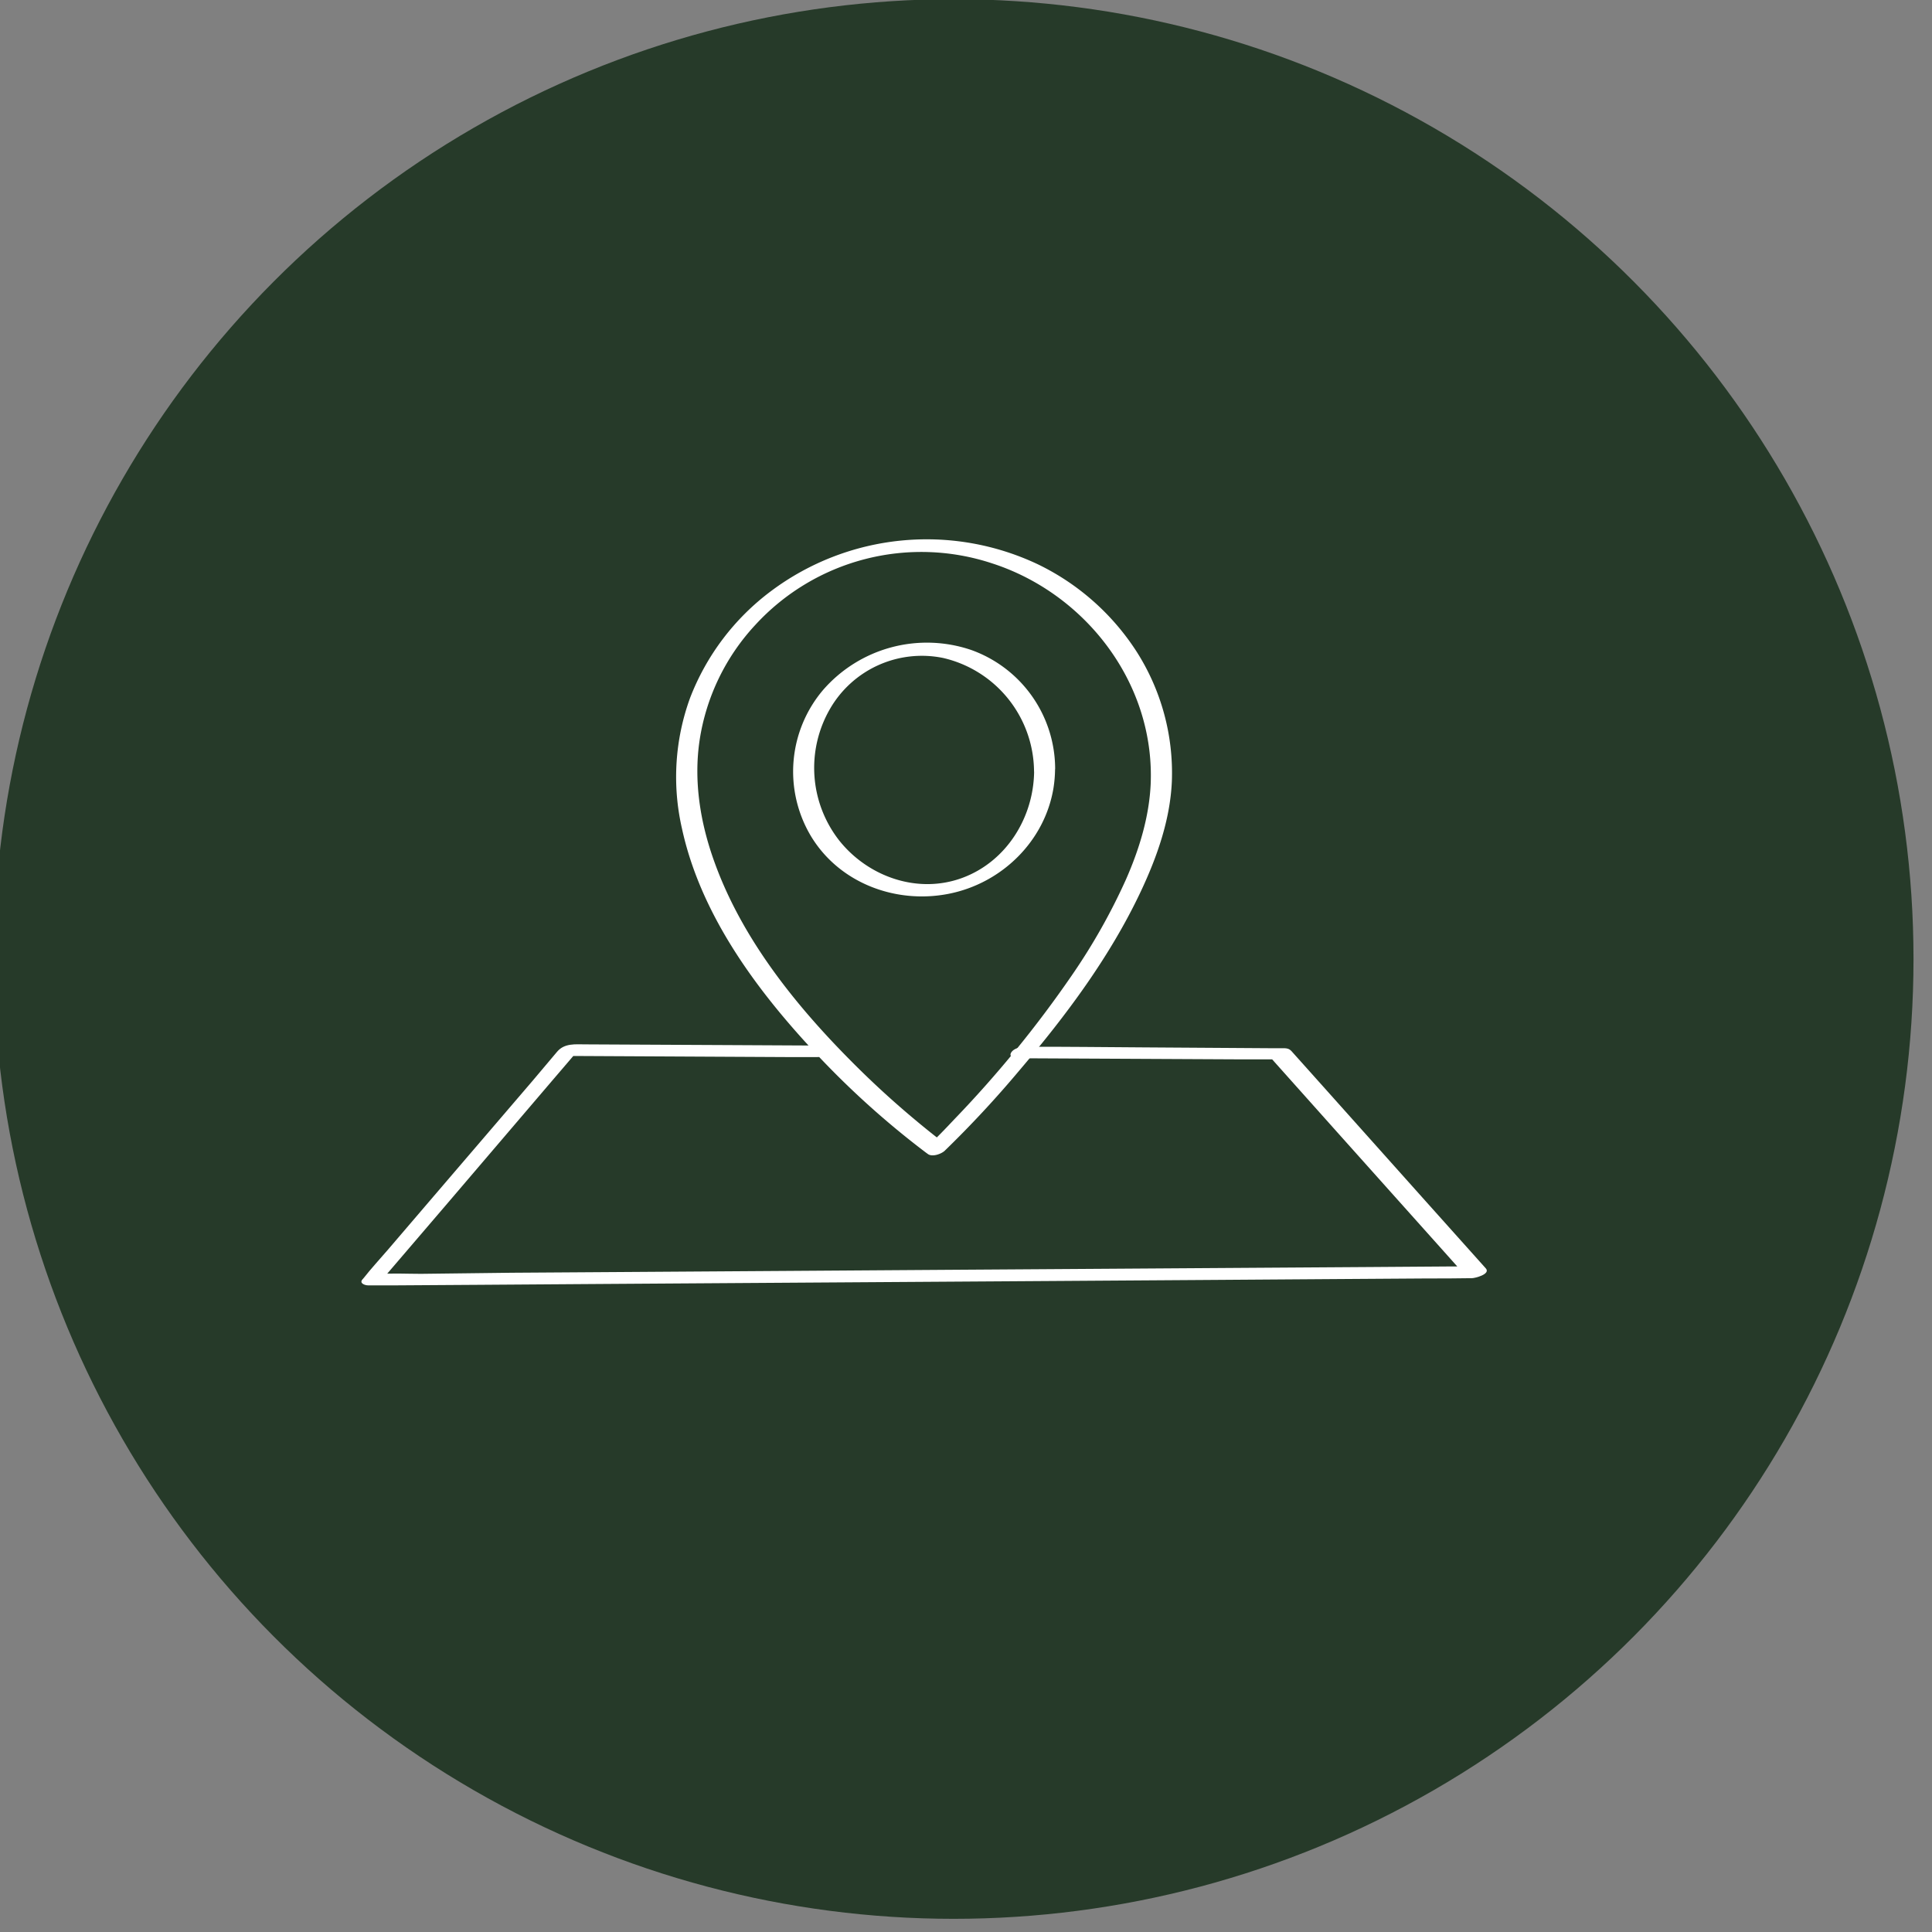 <svg id="Layer_1" data-name="Layer 1" xmlns="http://www.w3.org/2000/svg" viewBox="0 0 442.87 442.87"><rect x="0" y="0" width="442.87" height="442.87" fill="#808080" stroke="none"/><defs><style>.cls-1{fill:#263a29;}.cls-2{fill:#fff;}</style></defs><circle class="cls-1" cx="218.61" cy="219.83" r="220.02"/><path class="cls-2" d="M268.62,179.19a51.68,51.68,0,0,0-8.09-29.84,55.82,55.82,0,0,0-22.63-20,59.56,59.56,0,0,0-61.15,6.14A55.42,55.42,0,0,0,158.18,160a52.91,52.91,0,0,0-1.86,29.9c4.12,19,16.13,35.73,29.05,49.8a198.34,198.34,0,0,0,26.84,24.48l.48.35c1,.75,3.07,0,3.86-.74a244.94,244.94,0,0,0,17.14-18.44c10.7-12.57,20.8-26.09,27.85-41.08,3.7-7.87,6.69-16.35,7.08-25.11.1-2.16-4.77-1.26-4.85.53-.34,7.56-2.61,14.95-5.64,21.85a139.83,139.83,0,0,1-12.41,22,258.52,258.52,0,0,1-26.93,33c-2,2.12-4,4.23-6.17,6.24l3.87-.74c-.59-.43-1.17-.87-1.75-1.32l-.31-.24-.36-.28-1.19-.95c-.89-.72-1.78-1.44-2.65-2.17q-7.92-6.57-15.17-13.89c-12.92-13-25-28.13-31.28-45.56-3.26-9-4.84-18.63-3.38-28.14a49.8,49.8,0,0,1,12.74-26.24,51.66,51.66,0,0,1,54.22-14.13c19,6.12,33.76,23,36.12,43a48.1,48.1,0,0,1,.29,7.59C263.69,181.88,268.55,181,268.62,179.19Z"/><path class="cls-2" d="M237.05,176.73c-.07,10.64-6.36,20.81-16.53,24.53s-21.4-.27-28-8.41a27,27,0,0,1-2.22-30.42,24.31,24.31,0,0,1,25.87-11.61,26.89,26.89,0,0,1,20.86,25.91c0,1.1,1.22,1.28,2.12,1.18.74-.08,2.73-.66,2.72-1.72A29,29,0,0,0,222.65,149a31.54,31.54,0,0,0-34,9.19,28.89,28.89,0,0,0-2.75,33.49c6.52,10.78,19.45,15.6,31.59,13.2s22-12.06,24-24.25a29.21,29.21,0,0,0,.36-4.48C241.91,174,237.06,175,237.05,176.73Z"/><path class="cls-2" d="M233,242.58l20.1.1,32.06.16,7.4,0-1.29-.39,15.18,17,24.09,26.93,5.51,6.17,3.2-2.24-6.8,0-18.36.13-27.32.18-33.1.22-36.51.24-36.6.25-34.36.23-28.84.19L96.52,292c-3.25,0-6.59-.18-9.83.06h-.43l1.28,1.33,15.24-17.8L127,247.22l5.53-6.46-3.2,1.29,19.7.1,31.12.16,7.21,0c1,0,2.62-.35,3.2-1.3s-.49-1.33-1.29-1.33l-23.12-.12-31.91-.16c-2.36,0-4.83-.32-6.53,1.68L122,247.85,99.32,274.32,88.94,286.45c-1.87,2.18-3.85,4.31-5.62,6.57-.08.1-.17.19-.26.29-.75.88.66,1.34,1.29,1.33l6.81,0,18.35-.12,27.32-.19,33.11-.22,36.5-.24,36.6-.24,34.36-.23,28.84-.2,20.89-.14c3.27,0,6.55,0,9.83-.06h.42c.74,0,4.38-.93,3.21-2.25l-13.92-15.55-23.32-26.09-6.82-7.62c-.64-.72-.92-1.15-2-1.2-.73,0-1.46,0-2.19,0L262,240.09c-8.86-.05-17.71-.17-26.57-.14H235c-1,0-2.62.35-3.2,1.3s.49,1.33,1.29,1.33Z"/></svg>